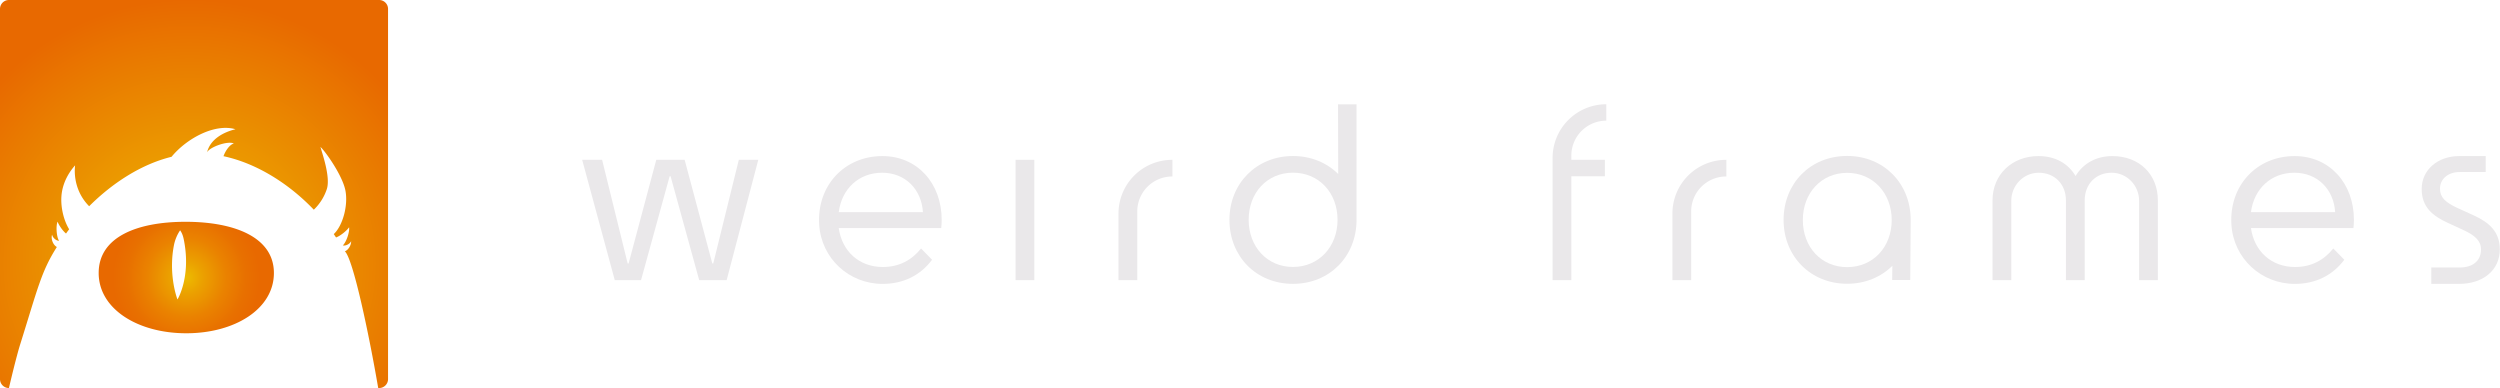 <svg id="full_logo" xmlns="http://www.w3.org/2000/svg" xmlns:xlink="http://www.w3.org/1999/xlink" viewBox="0 0 6958 1080"><defs><style>.cls-1{fill:#eae8ea;}.cls-2{fill:url(#Sfumatura_senza_nome_2);}.cls-3{fill:url(#Sfumatura_senza_nome_4);}</style><radialGradient id="Sfumatura_senza_nome_2" cx="527.67" cy="734.33" r="736.04" gradientUnits="userSpaceOnUse"><stop offset="0.01" stop-color="#edbb00"/><stop offset="1" stop-color="#e86900"/></radialGradient><radialGradient id="Sfumatura_senza_nome_4" cx="518.48" cy="772.42" r="204.36" gradientUnits="userSpaceOnUse"><stop offset="0" stop-color="#edbb00"/><stop offset="0.23" stop-color="#eba000"/><stop offset="0.54" stop-color="#ea8200"/><stop offset="0.81" stop-color="#e87000"/><stop offset="1" stop-color="#e86900"/></radialGradient></defs><g id="Text"><path class="cls-1" d="M2022.4,779.69H1946l-79.64-289.16h-2.61l-79.63,289.16h-73.1l-90.74-334.85h55.49l71.14,288.51h2.62l77-288.51h79l77,288.51h2.61l71.15-288.51h54.18Z"/><path class="cls-1" d="M2456.47,790.14c-93.74,0-170.46-71-176.49-164.6-7-108.61,70.17-191.14,175.79-191.14,97.91,0,165.14,76.37,165.14,177.54,0,6.53-.65,17.63-1.3,22.85H2334.37c9.13,64.62,56.78,108.35,122.71,108.35,45,0,80.28-18.93,106.4-51.57l30.67,31.34C2561.52,766.63,2513.89,790.13,2456.47,790.14ZM2334.37,590.4H2568.7c-3.92-63.31-49-109.66-113.58-109.66S2342.85,525.13,2334.37,590.4Z"/><path class="cls-1" d="M2826.49,779.69V444.84h52.22V779.69Z"/><path class="cls-1" d="M3263.16,444.84v46.34h-.65a97.26,97.26,0,0,0-97.26,97.26V779.69H3113V594.32A149.48,149.48,0,0,1,3262.5,444.84Z"/><path class="cls-1" d="M4321.17,444.84v-5.22a149.47,149.47,0,0,1,149.47-149.48h0v45.7h0a97.26,97.26,0,0,0-97.26,97.26v11.74h93.34v45.69h-93.34V779.69h-52.21V444.84Z"/><path class="cls-1" d="M4804.81,444.84v46.34h-.65a97.27,97.27,0,0,0-97.26,97.26V779.69h-52.22V594.32a149.48,149.48,0,0,1,149.48-149.48Z"/><path class="cls-1" d="M6005.79,779.69h-52.22V558.61c0-42.36-33.88-77.81-76.24-77.87-44.46-.06-75.19,31.94-75.19,77V779.69h-52.23V557.77c0-45.22-31.57-77.28-76.23-77-42.2.24-75.85,35.6-75.85,77.8V779.69h-52.22V557.77c0-72.46,54.83-123.37,127.94-123.37,47,0,82.89,20.88,103.13,55.48,20.89-34.6,56.78-55.48,102.48-55.48,75.07,0,126.63,50.91,126.63,123.37Z"/><path class="cls-1" d="M6387,790.14c-93.75,0-170.47-71-176.5-164.6-7-108.61,70.17-191.14,175.79-191.14,97.92,0,165.15,76.37,165.15,177.54,0,6.53-.66,17.63-1.31,22.85H6264.87c9.14,64.62,56.8,108.35,122.72,108.35,45,0,80.29-18.93,106.4-51.57l30.67,31.34C6492,766.63,6444.41,790.13,6387,790.14ZM6264.87,590.4h234.34c-3.92-63.31-49-109.66-113.58-109.66S6273.36,525.13,6264.87,590.4Z"/><path class="cls-1" d="M3775.54,290.3H3724s.21,188,.5,194c-31.54-31.33-75.53-50.06-125.82-50.06-101.17,0-176.89,75.72-176.89,177.55S3496.18,790,3598.65,790c101.83,0,176.89-76.37,176.89-178.2h0ZM3598.65,743c-71.8,0-123.36-56.14-123.36-131.2,0-75.72,51.56-131.2,123.36-131.2s124,55.48,124,131.2C3722.67,686.84,3670.45,743,3598.65,743Z"/><path class="cls-1" d="M5316.55,779.37h-50.26l.5-39.61c-31.54,31.33-75.53,50-125.83,50-101.17,0-176.89-75.71-176.89-177.54s74.42-178.2,176.89-178.2c101.83,0,176.89,76.37,176.89,178.2h0ZM5141,481.07c-71.79,0-123.36,56.14-123.36,131.2,0,75.72,51.57,131.2,123.36,131.2s124-55.48,124-131.2C5265,537.21,5212.77,481.07,5141,481.07Z"/><path class="cls-1" d="M6840.56,579.3,6885,599.54c43.08,19.58,72.45,45.69,72.45,94.65,0,56.13-44.39,95.95-114.23,95.95H6766.8V744.45h79.63c34.6,0,58.75-17.63,58.75-50.26,0-23.5-16.32-39.17-50.91-54.83l-41.13-18.93c-43.08-19.58-73.1-44.39-73.1-94.65,0-52.22,43.73-91.38,104.44-91.38h73.75v44.39h-72.45c-32.64,0-54.83,19.58-54.83,46.34C6791,549.93,6806.62,563.64,6840.56,579.3Z"/></g><g id="Icon"><path class="cls-2" d="M0,24.86V1055.14A24.86,24.86,0,0,0,24.86,1080h0C43.8,998.92,54.64,963.42,54.64,963.42,106,799.85,114.55,756.55,158.2,687.47c-11.62-6.55-16.86-24-13.15-34.53.8,7.1,10,17.08,19.28,17.24-7.6-12.18-8.85-42.61-4.06-53.2,3.26,9.08,13.84,25.12,23.52,33,2.81-4,5.73-7.93,8.7-11.89-15.21-24.66-23.6-60.63-21.57-91.15,2.93-43.9,27.32-74.63,38.06-86.68a142.74,142.74,0,0,0,12.68,76.11A137.8,137.8,0,0,0,248.13,574c63.21-63.23,144.06-116.77,229.33-137.59,41.44-50.66,120.12-93.71,177.87-76.72-32.79,8-70.16,27.37-79,64.24,6.85-14.48,57.42-32.79,74.53-24.56-11.46,3-23.36,19.87-28.84,35.35,93.47,20,183.17,77.52,251.39,148.92a140.28,140.28,0,0,0,36.22-57.49c11.09-34.07-14.44-103.56-17.69-117.09,12.21,10.57,60.82,77.88,69.37,121,8,40.55-6.64,97.07-32.35,121.51,2.13,3.1,4.24,6.21,6.29,9.33,12.65-4.62,30-19,36.33-28.38,2,11.45-7,40.58-17.41,50.43,8.88,2.25,20.54-5.17,23-11.78.8,9.24-6.57,24.14-17.4,28.31C982.89,720.18,1027.5,933,1052.64,1080h2.5a24.86,24.86,0,0,0,24.86-24.86V24.86A24.86,24.86,0,0,0,1055.14,0H24.86A24.86,24.86,0,0,0,0,24.86Z"/><path class="cls-3" d="M516.43,617.29c-134.67,0-241.79,42.11-241.79,142.53S383.81,927.55,518.48,927.55s243.84-67.31,243.84-167.73S651.1,617.29,516.43,617.29ZM494,833.37c-5.13-12.74-25-77.43-9.37-153.44A114.08,114.08,0,0,1,501.3,641c7.74,11,9.94,22.1,12.8,40.14C528.28,770.59,497.78,827.26,494,833.37Z"/></g></svg>